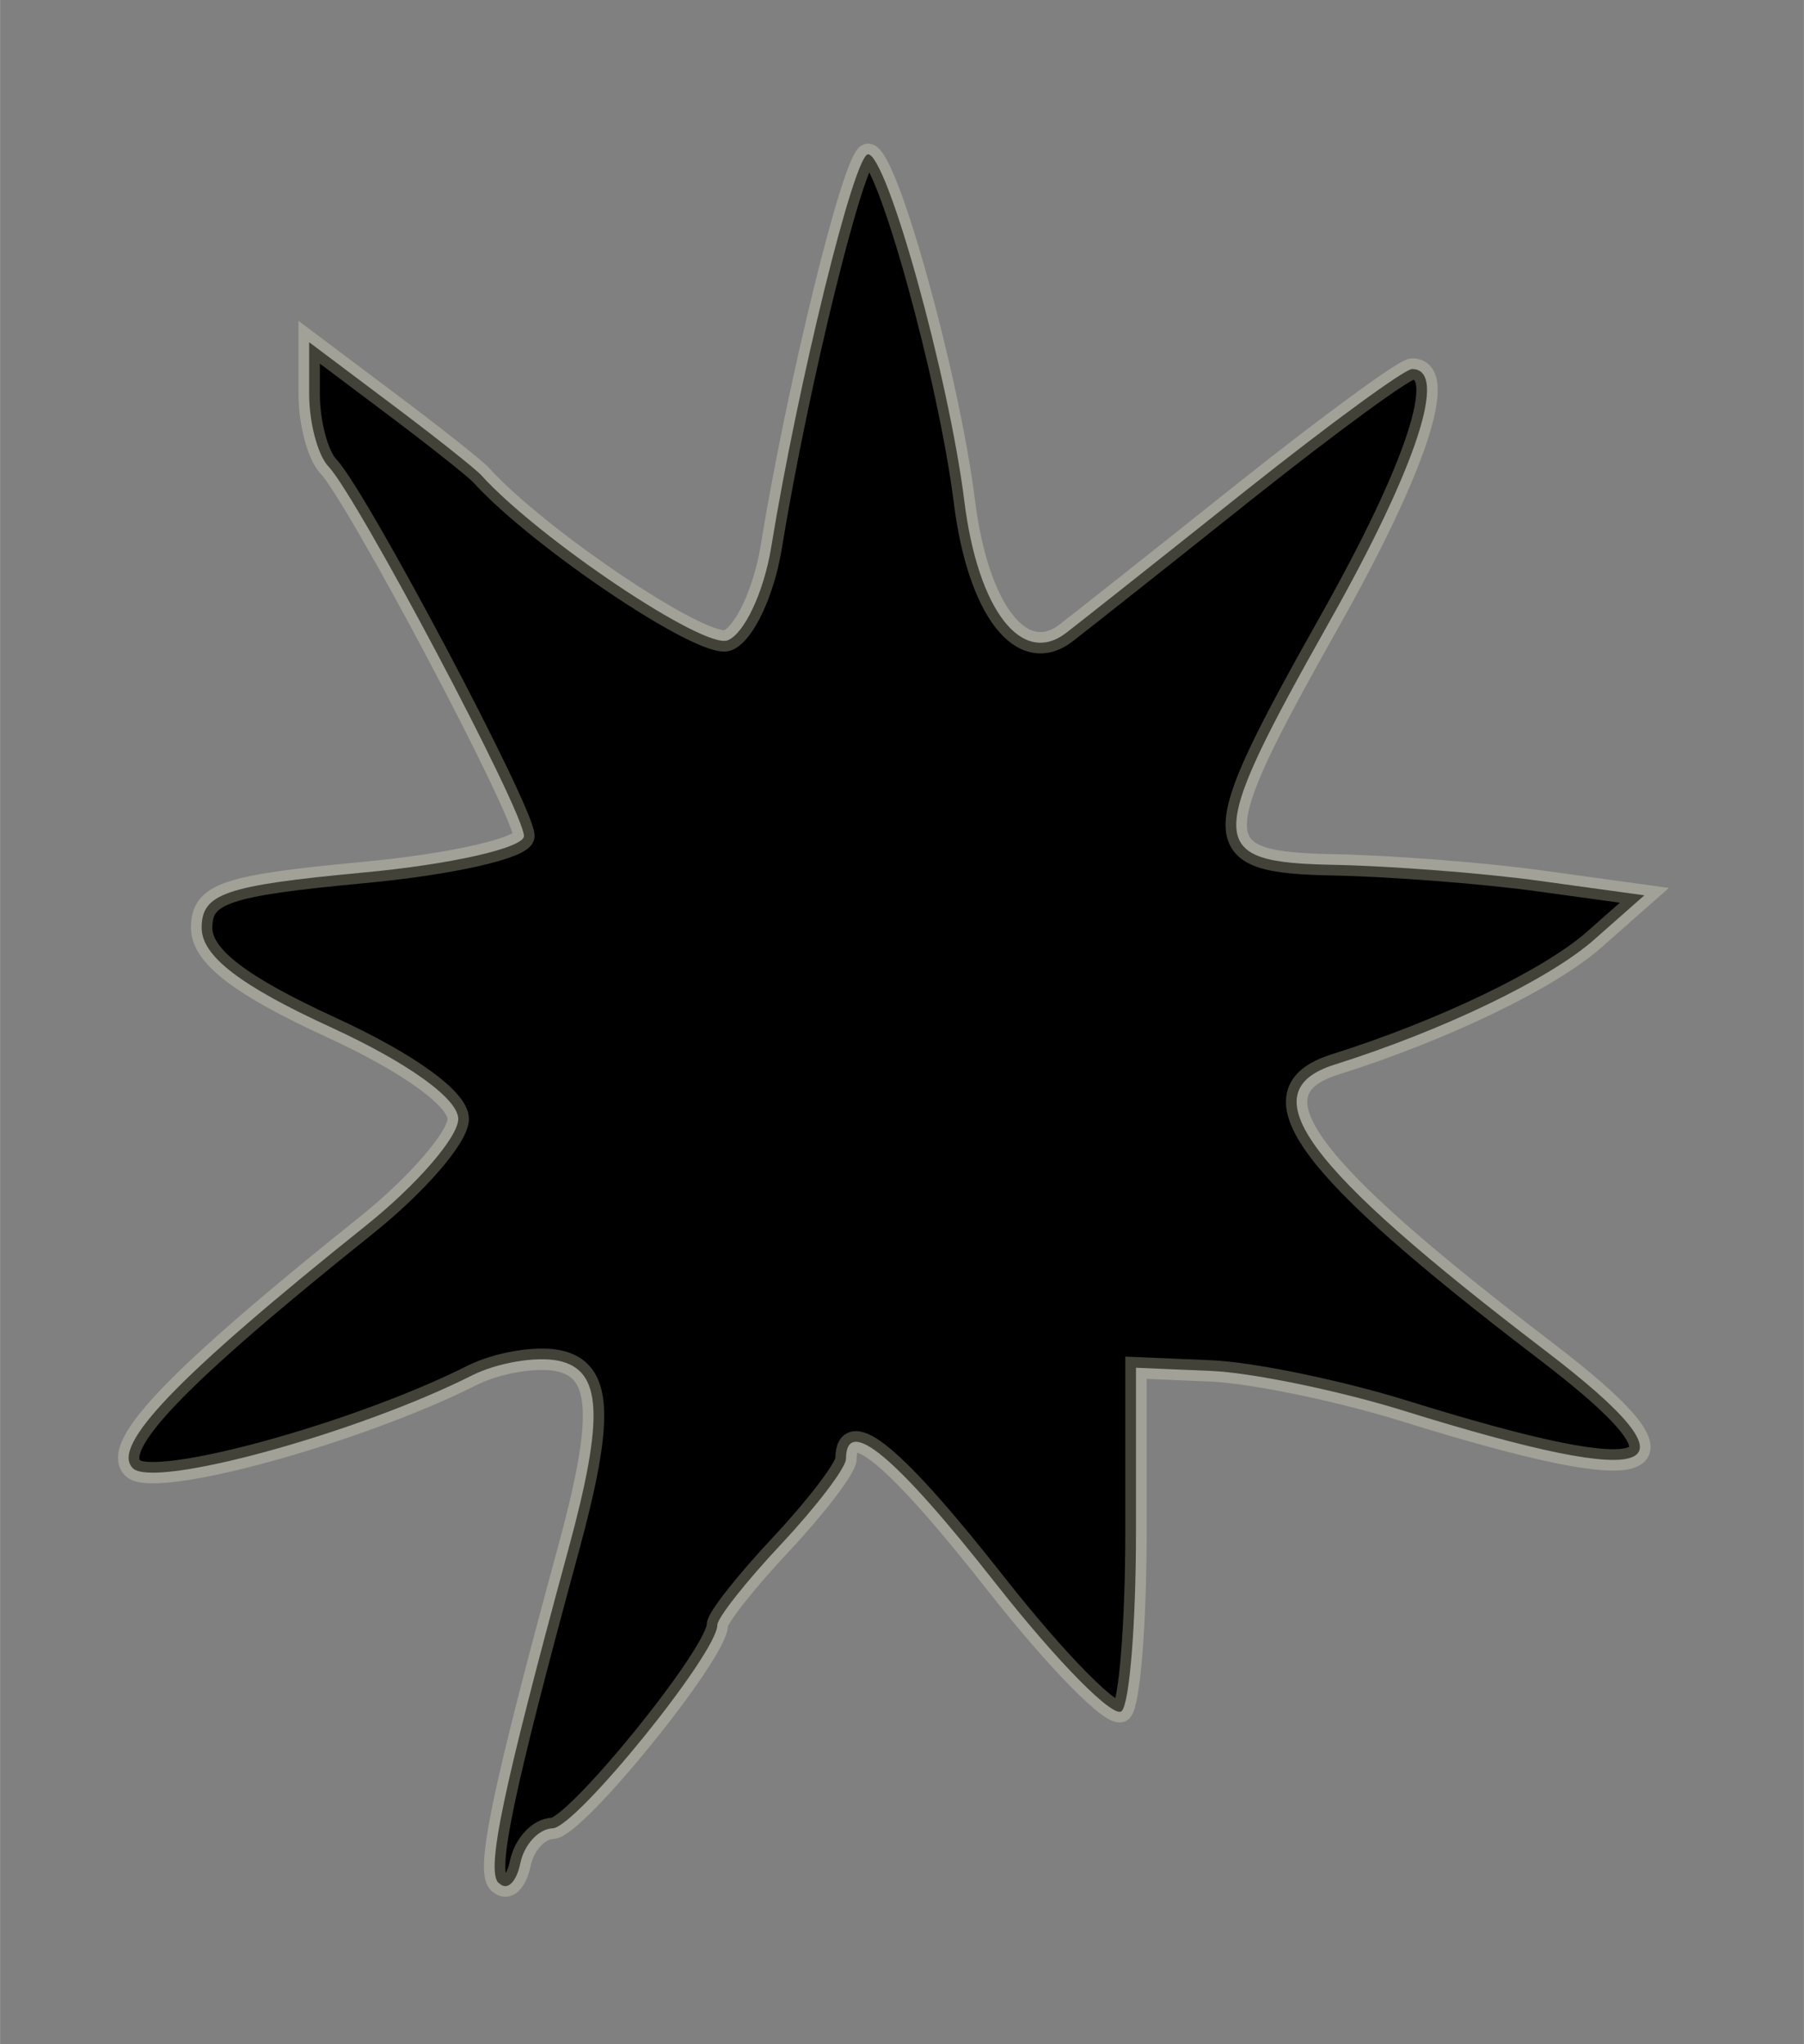 <?xml version="1.0" encoding="UTF-8" standalone="no"?>
<!-- Created with Inkscape (http://www.inkscape.org/) -->

<svg
   xmlns:dc="http://purl.org/dc/elements/1.1/"
   xmlns:cc="http://creativecommons.org/ns#"
   xmlns:rdf="http://www.w3.org/1999/02/22-rdf-syntax-ns#"
   xmlns:svg="http://www.w3.org/2000/svg"
   xmlns="http://www.w3.org/2000/svg"
   xmlns:sodipodi="http://sodipodi.sourceforge.net/DTD/sodipodi-0.dtd"
   xmlns:inkscape="http://www.inkscape.org/namespaces/inkscape"
   width="30"
   height="34"
   viewBox="0 0 7.937 8.996"
   version="1.1"
   id="svg8"
   inkscape:version="0.92.4 (5da689c313, 2019-01-14)"
   sodipodi:docname="hit.svg">
  <rect x="0" y="0" width="7.937" height="8.996" fill="#808080" stroke="none"/>
  <defs
     id="defs2" />
  <sodipodi:namedview
     id="base"
     pagecolor="#ffffff"
     bordercolor="#666666"
     borderopacity="1.0"
     inkscape:pageopacity="0.0"
     inkscape:pageshadow="2"
     inkscape:zoom="1.979899"
     inkscape:cx="-119.86342"
     inkscape:cy="141.62477"
     inkscape:document-units="mm"
     inkscape:current-layer="layer1"
     showgrid="false"
     units="px"
     inkscape:window-width="1600"
     inkscape:window-height="837"
     inkscape:window-x="-8"
     inkscape:window-y="-8"
     inkscape:window-maximized="1" />
  <g
     inkscape:label="Layer 1"
     inkscape:groupmode="layer"
     id="layer1"
     transform="translate(0,-288.004)">
    <path
       style="opacity:1;fill:#000000;fill-opacity:1;stroke:#ffffd9;stroke-width:0.094;stroke-opacity:0.26"
       d="m 2.193,296.29 c -0.055,-0.056 0.018,-0.404 0.307,-1.466 0.16,-0.587 0.149,-0.792 -0.044,-0.832 -0.098,-0.02 -0.268,0.009 -0.378,0.064 -0.508,0.256 -1.402,0.501 -1.494,0.409 -0.098,-0.098 0.194,-0.402 1.03,-1.071 0.218,-0.175 0.399,-0.383 0.402,-0.464 0.003,-0.088 -0.218,-0.248 -0.562,-0.406 -0.398,-0.183 -0.567,-0.313 -0.567,-0.437 0,-0.151 0.103,-0.186 0.709,-0.243 0.39,-0.036 0.709,-0.109 0.709,-0.161 0,-0.108 -0.731,-1.489 -0.86,-1.626 -0.047,-0.049 -0.085,-0.193 -0.085,-0.318 v -0.229 l 0.354,0.266 c 0.195,0.146 0.376,0.29 0.402,0.318 0.254,0.281 0.98,0.768 1.085,0.728 0.073,-0.028 0.16,-0.213 0.192,-0.41 0.119,-0.728 0.366,-1.729 0.426,-1.729 0.083,0 0.355,0.978 0.424,1.528 0.06,0.479 0.253,0.728 0.448,0.578 0.065,-0.05 0.42,-0.331 0.79,-0.626 0.37,-0.294 0.699,-0.535 0.732,-0.535 0.161,0 0.021,0.429 -0.365,1.114 -0.55,0.978 -0.548,1.057 0.024,1.068 0.247,0.005 0.655,0.036 0.906,0.071 l 0.457,0.063 -0.221,0.195 c -0.197,0.174 -0.664,0.399 -1.142,0.55 -0.377,0.119 -0.136,0.447 0.926,1.258 0.709,0.541 0.522,0.621 -0.619,0.266 -0.286,-0.089 -0.669,-0.168 -0.85,-0.176 l -0.331,-0.014 v 0.724 c 0,0.398 -0.028,0.753 -0.063,0.787 -0.035,0.035 -0.283,-0.217 -0.552,-0.559 -0.443,-0.564 -0.66,-0.745 -0.661,-0.551 -2.38e-4,0.039 -0.128,0.207 -0.283,0.373 -0.156,0.166 -0.283,0.327 -0.283,0.358 0,0.124 -0.622,0.892 -0.725,0.895 -0.061,0.002 -0.125,0.071 -0.142,0.154 -0.017,0.083 -0.058,0.122 -0.092,0.088 z"
       id="path7818"
       inkscape:connector-curvature="0" />
  </g>
</svg>
